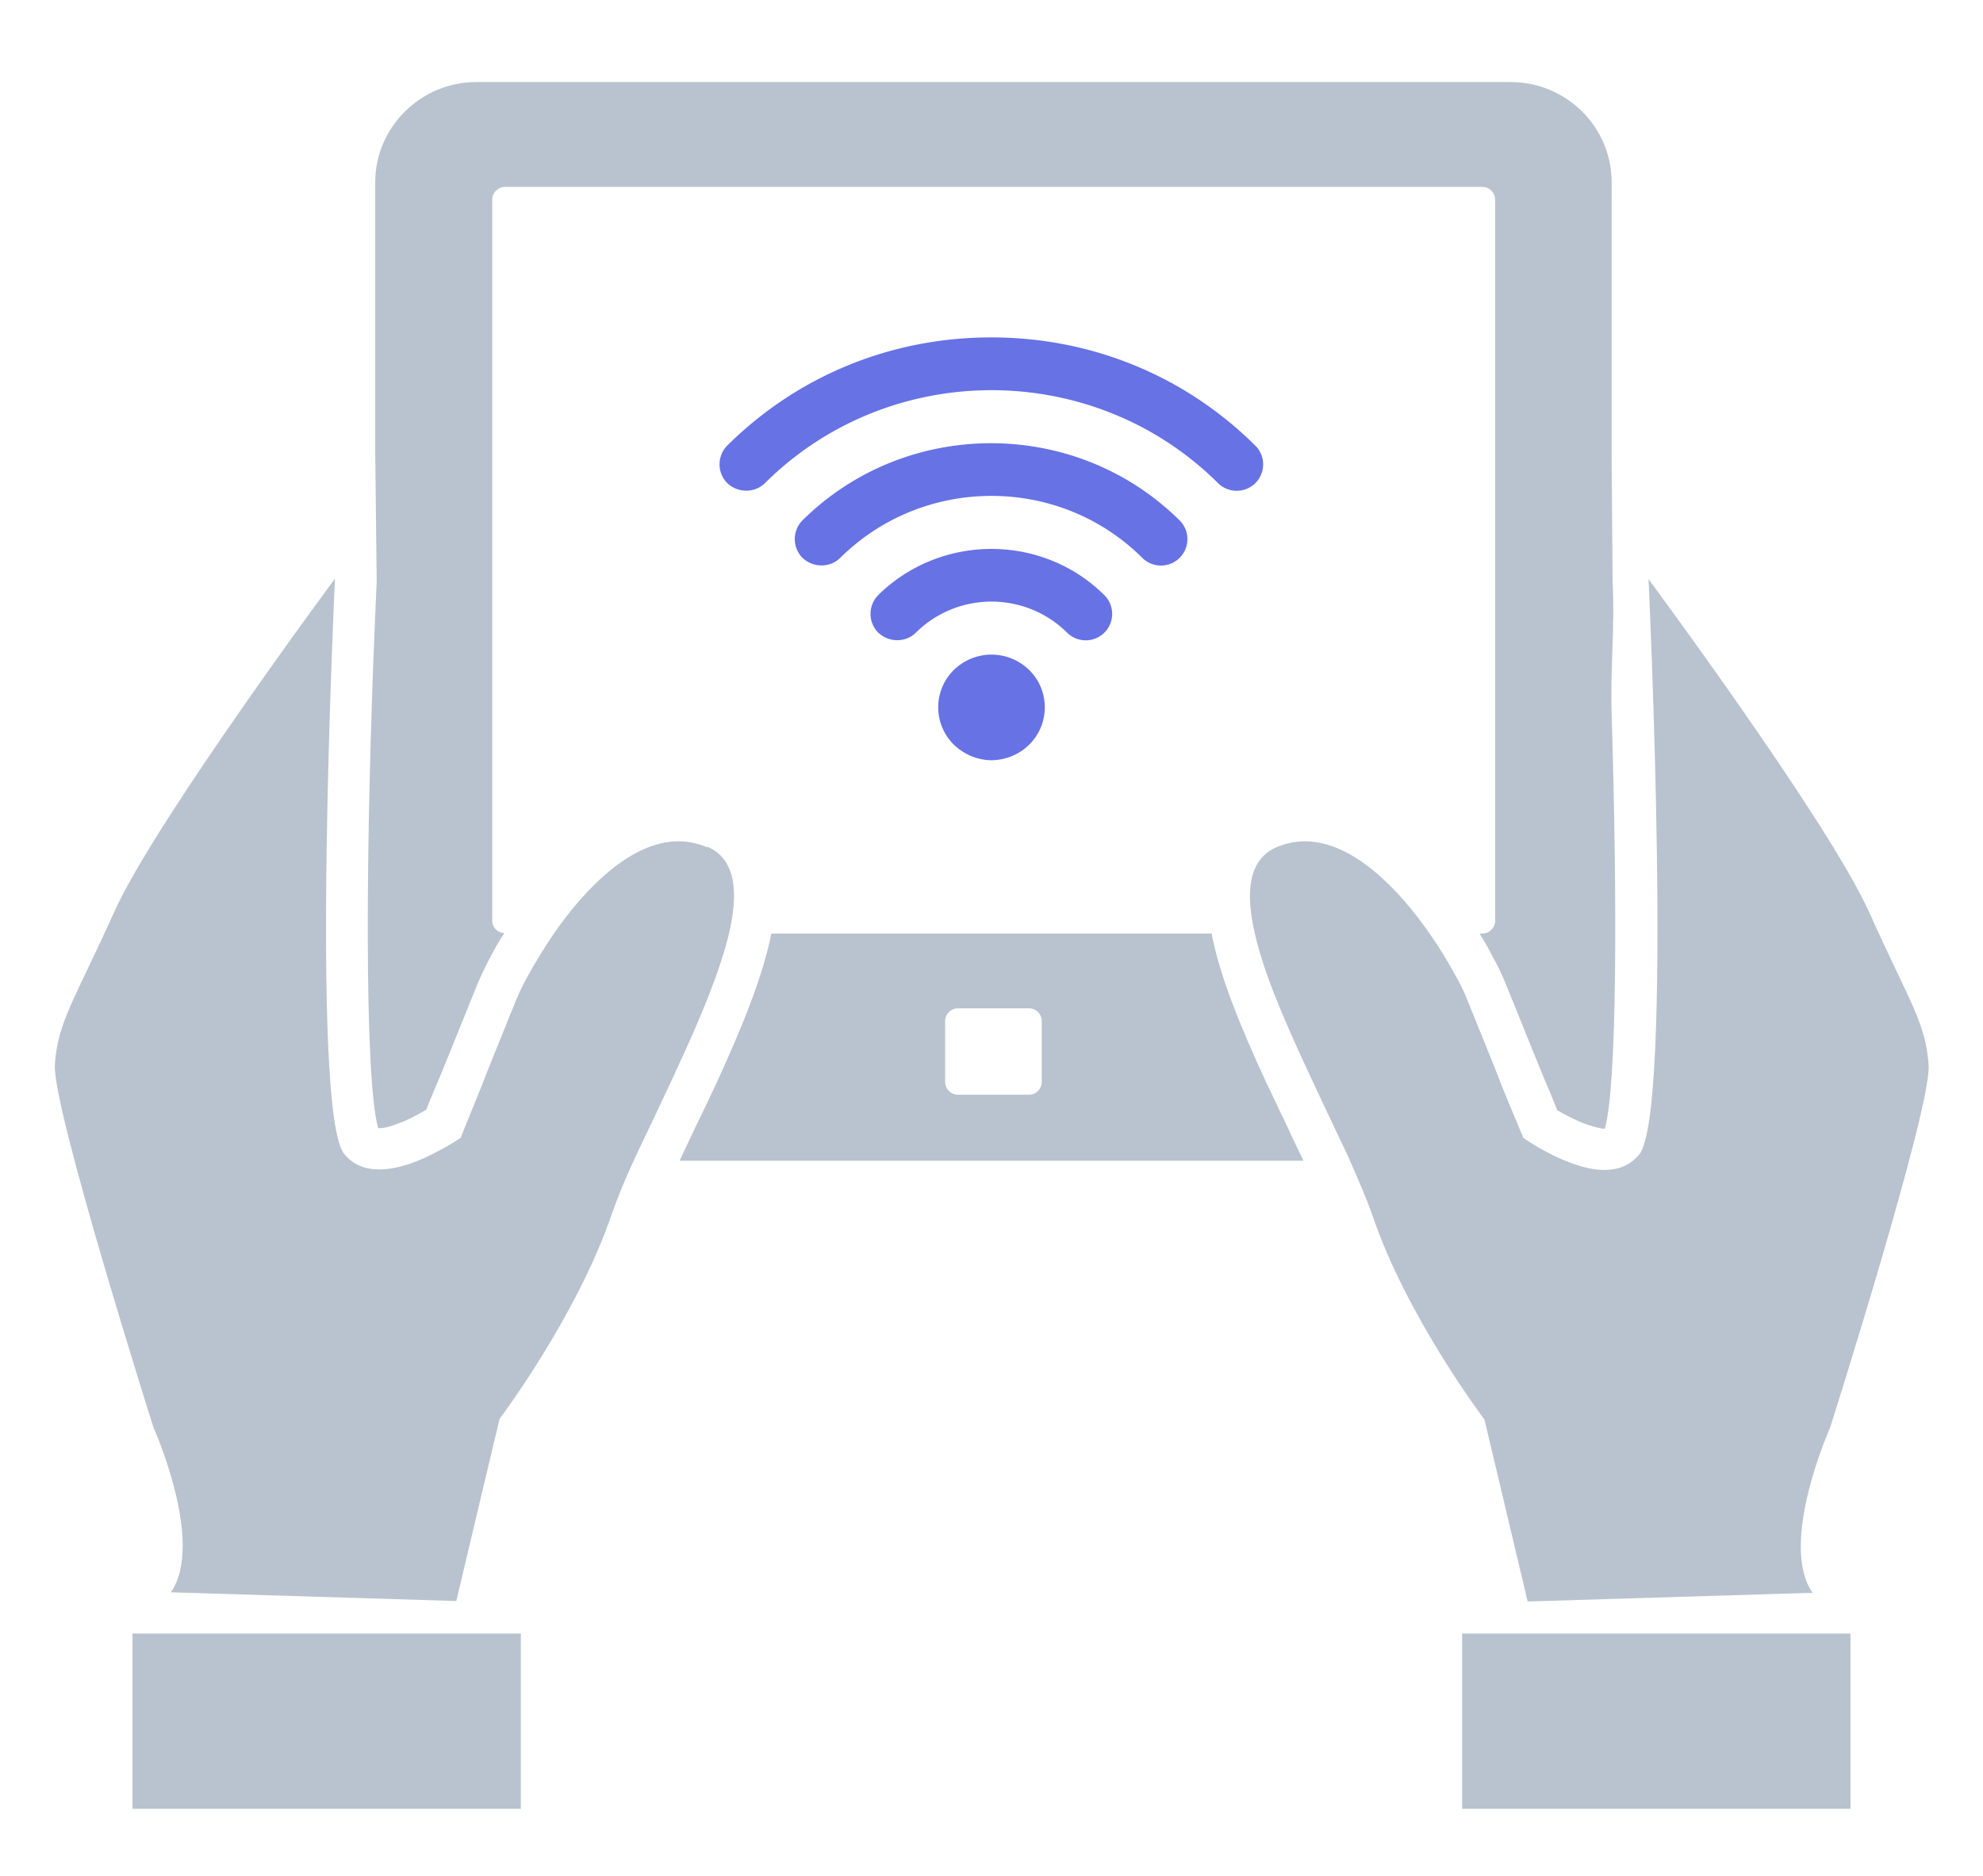 <svg xmlns="http://www.w3.org/2000/svg" viewBox="0 0 40.85 38.64">
  <g fill="#b9c3cf">
    <path d="M7.81 23.24c.11 0 .26-.04.4-.1.2-.07.4-.18.57-.28l.15-.37.06-.14.06-.14.24-.59.55-1.36c.07-.16.16-.36.28-.58.06-.12.15-.28.27-.46-.14 0-.25-.12-.25-.25V4.11c0-.14.12-.26.26-.26h20.14c.14 0 .26.12.26.26v14.86c0 .14-.12.26-.26.26h-.06c.11.18.2.34.26.46.12.21.21.41.28.58l.55 1.36.24.59.06.14.06.14.15.37c.19.11.42.23.63.3.13.04.25.08.34.08h.01c.25-.88.26-4.62.14-8.56-.03-.9.07-1.81.02-2.7l-.02-2.53V3.75c0-1.13-.93-2.06-2.08-2.06H9.81c-1.14 0-2.08.93-2.08 2.06v5.6l.03 2.63-.03.68c-.2 4.6-.23 9.55.06 10.58h.01Z"/>
    <path d="M26.52 23.21c-.14-.3-.29-.6-.43-.9-.56-1.21-.97-2.23-1.13-3.08h-9.07c-.17.85-.57 1.86-1.13 3.08-.14.3-.29.61-.43.9l-.27.57c-.02.04-.04.09-.06.13h12.85s-.04-.09-.06-.13c-.09-.18-.18-.37-.27-.57Zm-5.06-.92c0 .14-.12.26-.26.26h-1.47c-.14 0-.26-.12-.26-.26v-1.26c0-.14.12-.26.26-.26h1.47c.14 0 .26.12.26.26v1.26ZM31.46 32.99l5.88-.18c-.71-1.01.36-3.4.36-3.4s2.09-6.58 2.03-7.47c-.06-.88-.39-1.29-1.23-3.16-.84-1.86-4.54-6.85-4.54-6.85s.52 10.96-.19 11.85c-.19.23-.44.32-.72.32-.39 0-.82-.18-1.15-.35-.31-.16-.53-.32-.53-.32v-.02l-.31-.74c-.09-.22-.19-.47-.29-.73-.2-.5-.41-1.01-.55-1.36-.05-.13-.13-.3-.24-.49-.14-.26-.32-.56-.53-.86-.64-.92-1.58-1.9-2.57-1.9-.19 0-.39.04-.58.12-.58.25-.65.92-.45 1.78.18.8.6 1.77 1.04 2.72.23.5.47 1 .69 1.47.08.17.16.33.23.49.18.41.34.78.45 1.09.71 2.12 2.32 4.24 2.32 4.24l.89 3.75ZM30.72 33.65h-.6v3.61h8v-3.61H30.72zM14.56 17.45c-.19-.08-.39-.12-.58-.12-.99 0-1.93.98-2.57 1.9-.21.31-.39.61-.53.86-.11.2-.19.37-.24.49-.14.35-.35.86-.55 1.36-.1.26-.2.51-.29.73l-.3.74v.02s-.21.15-.51.3c-.33.18-.78.36-1.18.36-.28 0-.53-.09-.72-.32-.71-.88-.19-11.85-.19-11.85s-3.7 4.99-4.54 6.85c-.84 1.86-1.17 2.28-1.23 3.16-.06.88 2.03 7.47 2.03 7.47s1.07 2.38.36 3.4l5.88.18.89-3.75s1.6-2.12 2.32-4.24c.11-.31.26-.69.45-1.09.07-.16.15-.32.23-.49.22-.47.46-.96.69-1.47.44-.95.85-1.92 1.04-2.72.2-.86.13-1.53-.45-1.78ZM2.74 33.65h-.01v3.61h8v-3.61H2.74z"/>
  </g>
  <g fill="#6772e5">
    <path d="M25.48 10.11c-.14 0-.28-.05-.39-.16-2.57-2.55-6.76-2.55-9.33 0-.21.21-.56.21-.78 0a.55.55 0 0 1 0-.77c1.45-1.44 3.38-2.23 5.44-2.23s3.99.79 5.44 2.23a.544.544 0 0 1-.39.93Z"/>
    <path d="M23.92 11.65c-.14 0-.28-.05-.39-.16-1.71-1.7-4.5-1.7-6.22 0-.21.21-.56.21-.78 0a.55.55 0 0 1 0-.77c2.14-2.12 5.63-2.12 7.77 0a.544.544 0 0 1-.39.93Z"/>
    <path d="M22.37 13.19c-.14 0-.28-.05-.39-.16-.86-.85-2.25-.85-3.11 0-.21.21-.56.21-.78 0a.55.55 0 0 1 0-.77c1.29-1.27 3.38-1.27 4.66 0a.544.544 0 0 1-.39.93ZM20.43 15.66c-.28 0-.56-.11-.78-.32a1.08 1.08 0 0 1 0-1.54 1.11 1.11 0 0 1 1.55 0c.43.42.43 1.12 0 1.54-.21.21-.5.32-.78.32Z"/>
  </g>
</svg>
